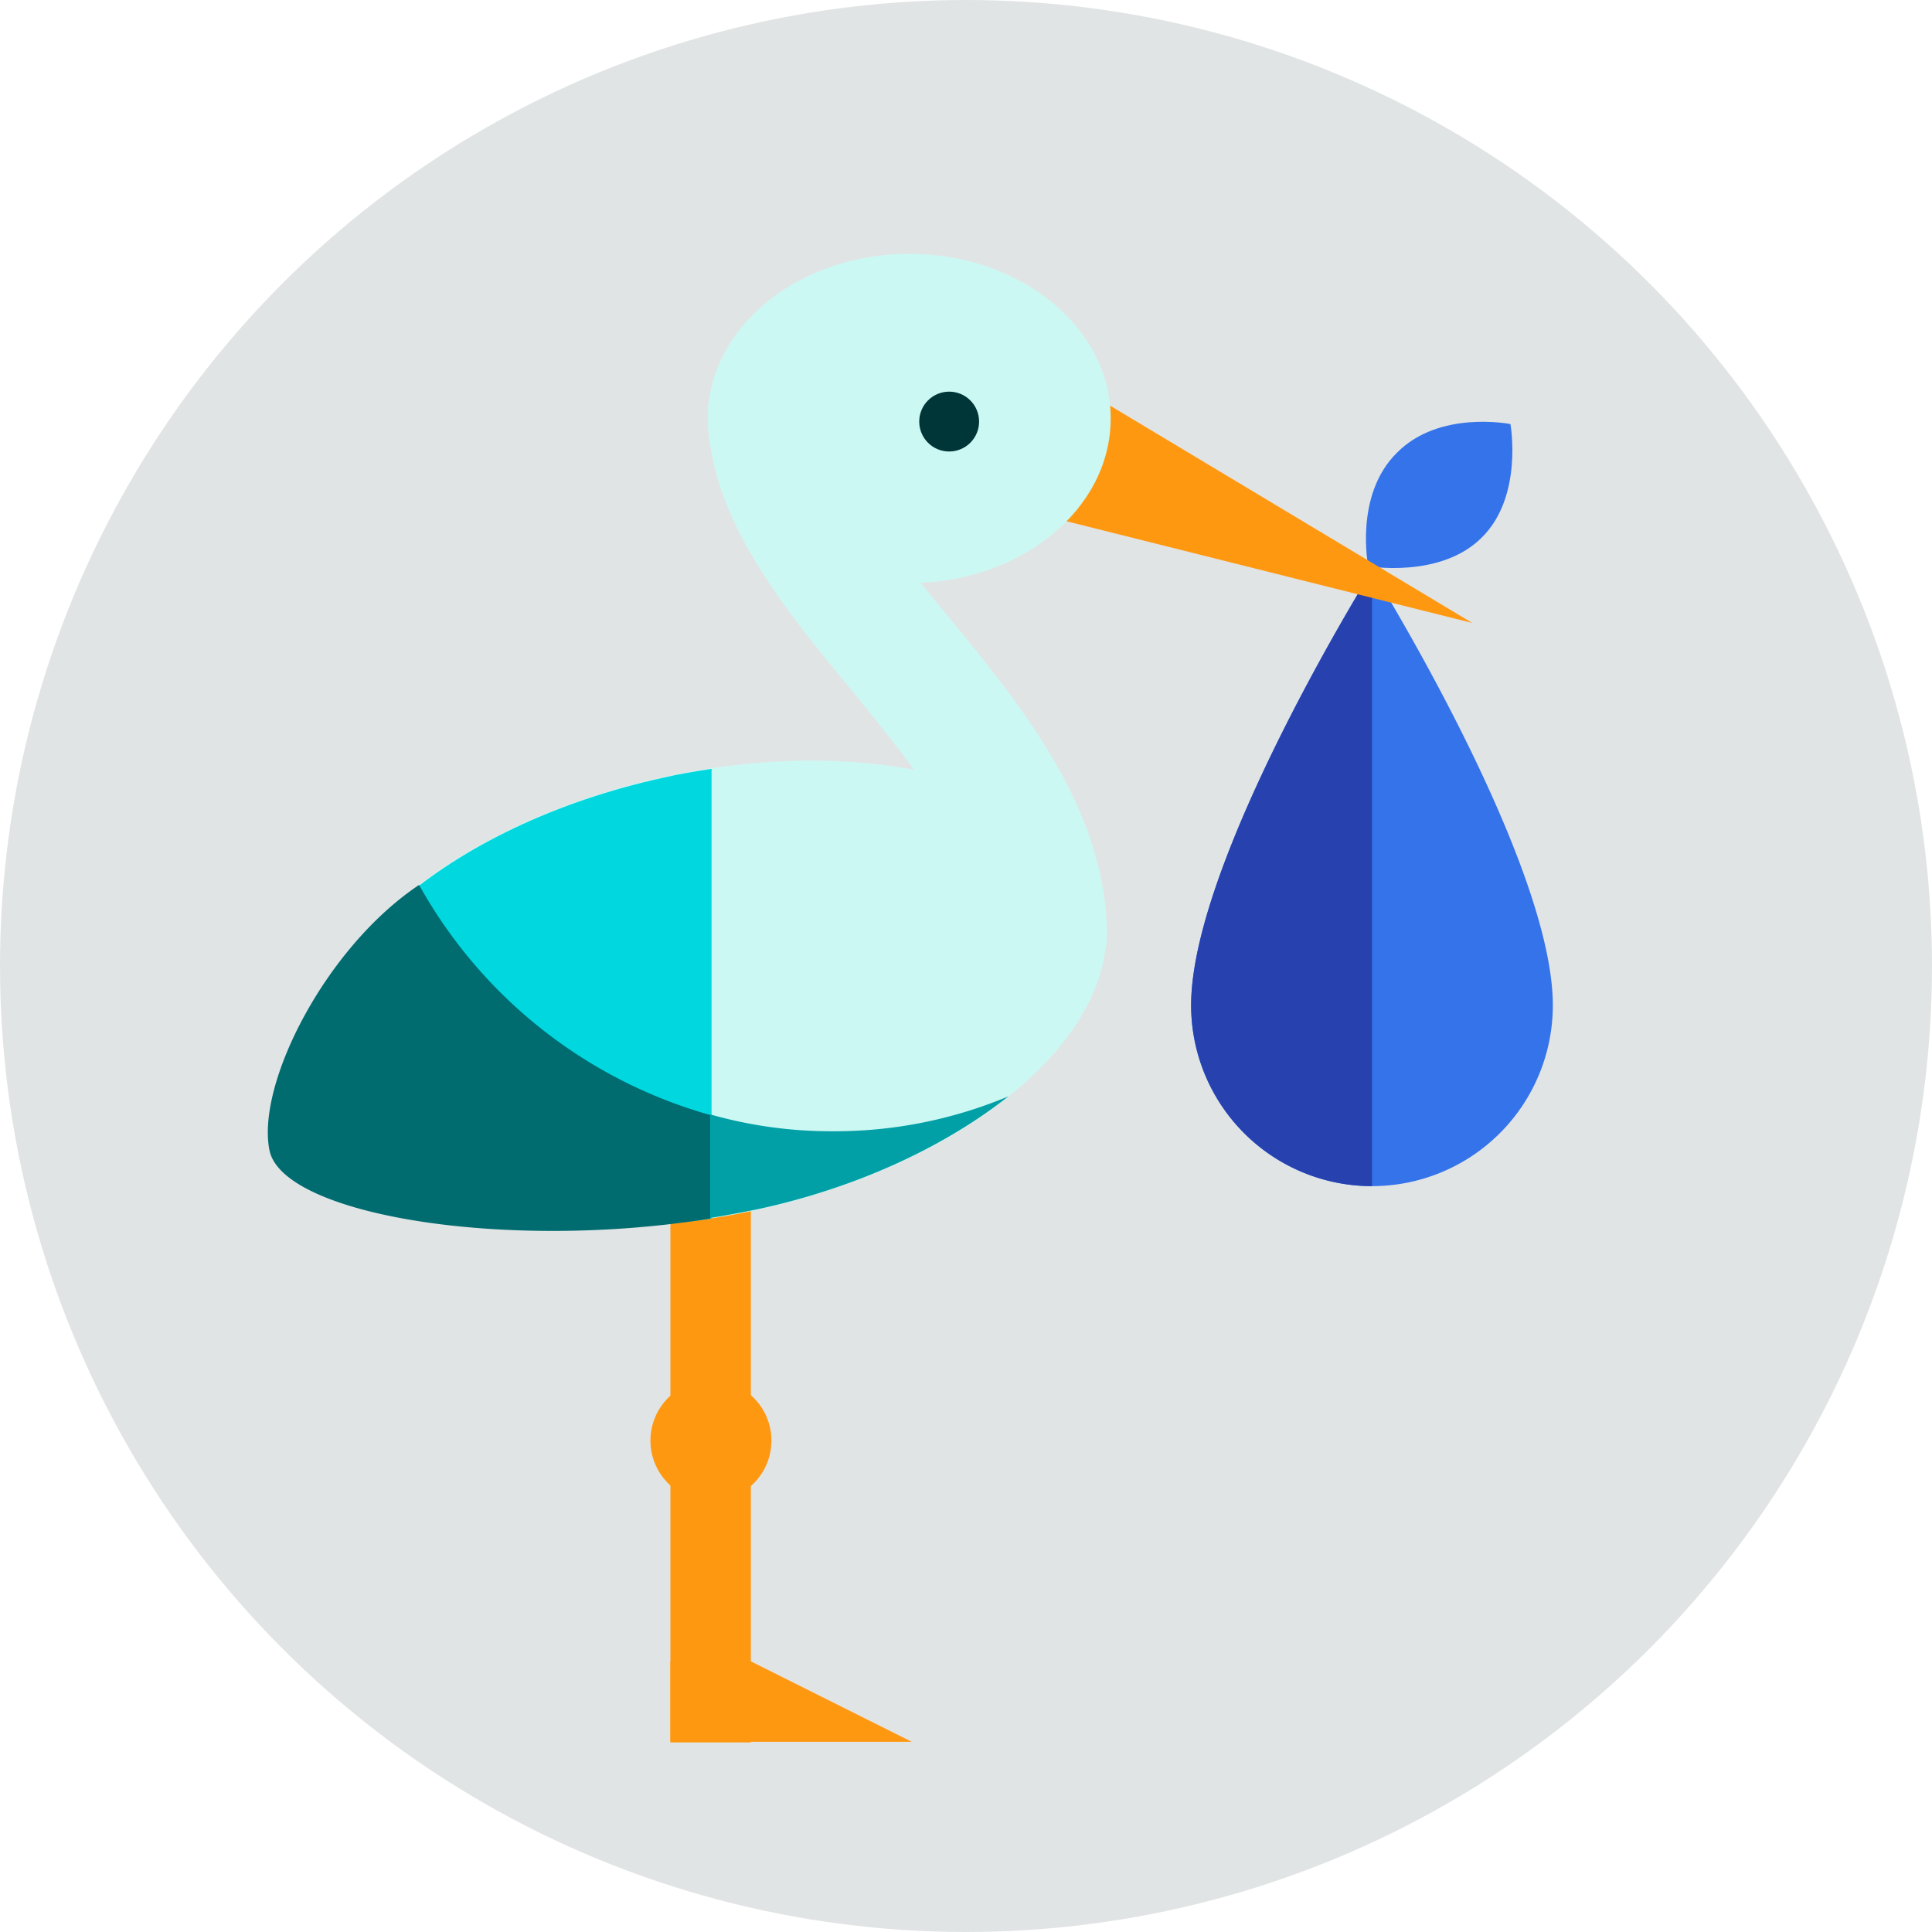 <svg xmlns="http://www.w3.org/2000/svg" width="309.8" height="309.8" viewBox="0 0 309.8 309.8"><g transform="translate(-39 -25)"><circle cx="154.9" cy="154.9" r="154.9" transform="translate(39 25)" fill="#e1e4e5"/><path d="M146.5,207.6h12.9v96.8H146.5Z" fill="#ff9811"/><path d="M146.5,304.3V291.4h12.9l25.8,12.9Z" fill="#ff9811"/><path d="M281.2,93s2.1,11.6-4.6,18.2c-6.6,6.6-18.2,4.6-18.2,4.6s-2.3-11.4,4.6-18.2c6.8-6.9,18.2-4.6,18.2-4.6Z" fill="#3473ea"/><path d="M288,186.2a29,29,0,0,1-58,0c0-23.2,29-69.7,29-69.7S288,163,288,186.2Z" fill="#3473ea"/><path d="M259,215.2a29.021,29.021,0,0,1-29-29c0-23.2,29-69.7,29-69.7Z" fill="#2741af"/><path d="M210.6,86.2l64.5,38.7-77.4-19.4Z" fill="#ff9811"/><ellipse cx="32.3" cy="26.4" rx="32.3" ry="26.4" transform="translate(152.5 65.7)" fill="#ccf8f3"/><ellipse cx="64.5" cy="35.5" rx="64.5" ry="35.5" transform="matrix(0.977, -0.214, 0.214, 0.977, 82.293, 163.419)" fill="#ccf8f3"/><path d="M153,148.3c-2.5.4-5.1.8-7.6,1.4C110.6,157.3,85.8,179,90,198.1c3.9,17.7,31.3,27.1,63.1,22.3V148.3Z" fill="#00d7df"/><path d="M206.7,184.9a9.709,9.709,0,0,1-9.7-9.7c0-13.4-11-26.7-21.6-39.7-11.3-13.7-22.9-28-22.9-44.3a9.7,9.7,0,0,1,19.4,0c0,9.4,9,20.4,18.6,32,12.2,14.8,26,31.6,26,51.9a9.816,9.816,0,0,1-9.8,9.8Z" fill="#ccf8f3"/><circle cx="4.8" cy="4.8" r="4.8" transform="translate(186.4 87.8)" fill="#003638"/><circle cx="9.7" cy="9.7" r="9.7" transform="translate(143.3 246.3)" fill="#ff9811"/><path d="M152.9,203.8a77.469,77.469,0,0,1-46.7-36.9c-15,10-26.1,31.9-24,42.5,2,10.4,37.7,16.3,70.7,11V203.8Z" fill="#006c70"/><path d="M172.5,206.4a70.819,70.819,0,0,1-19.6-2.7v16.6c2.5-.4,5.1-.9,7.6-1.4,16.2-3.5,30.2-10.2,40.2-18.1a72.043,72.043,0,0,1-28.2,5.6Z" fill="#00a0a6"/></g></svg>